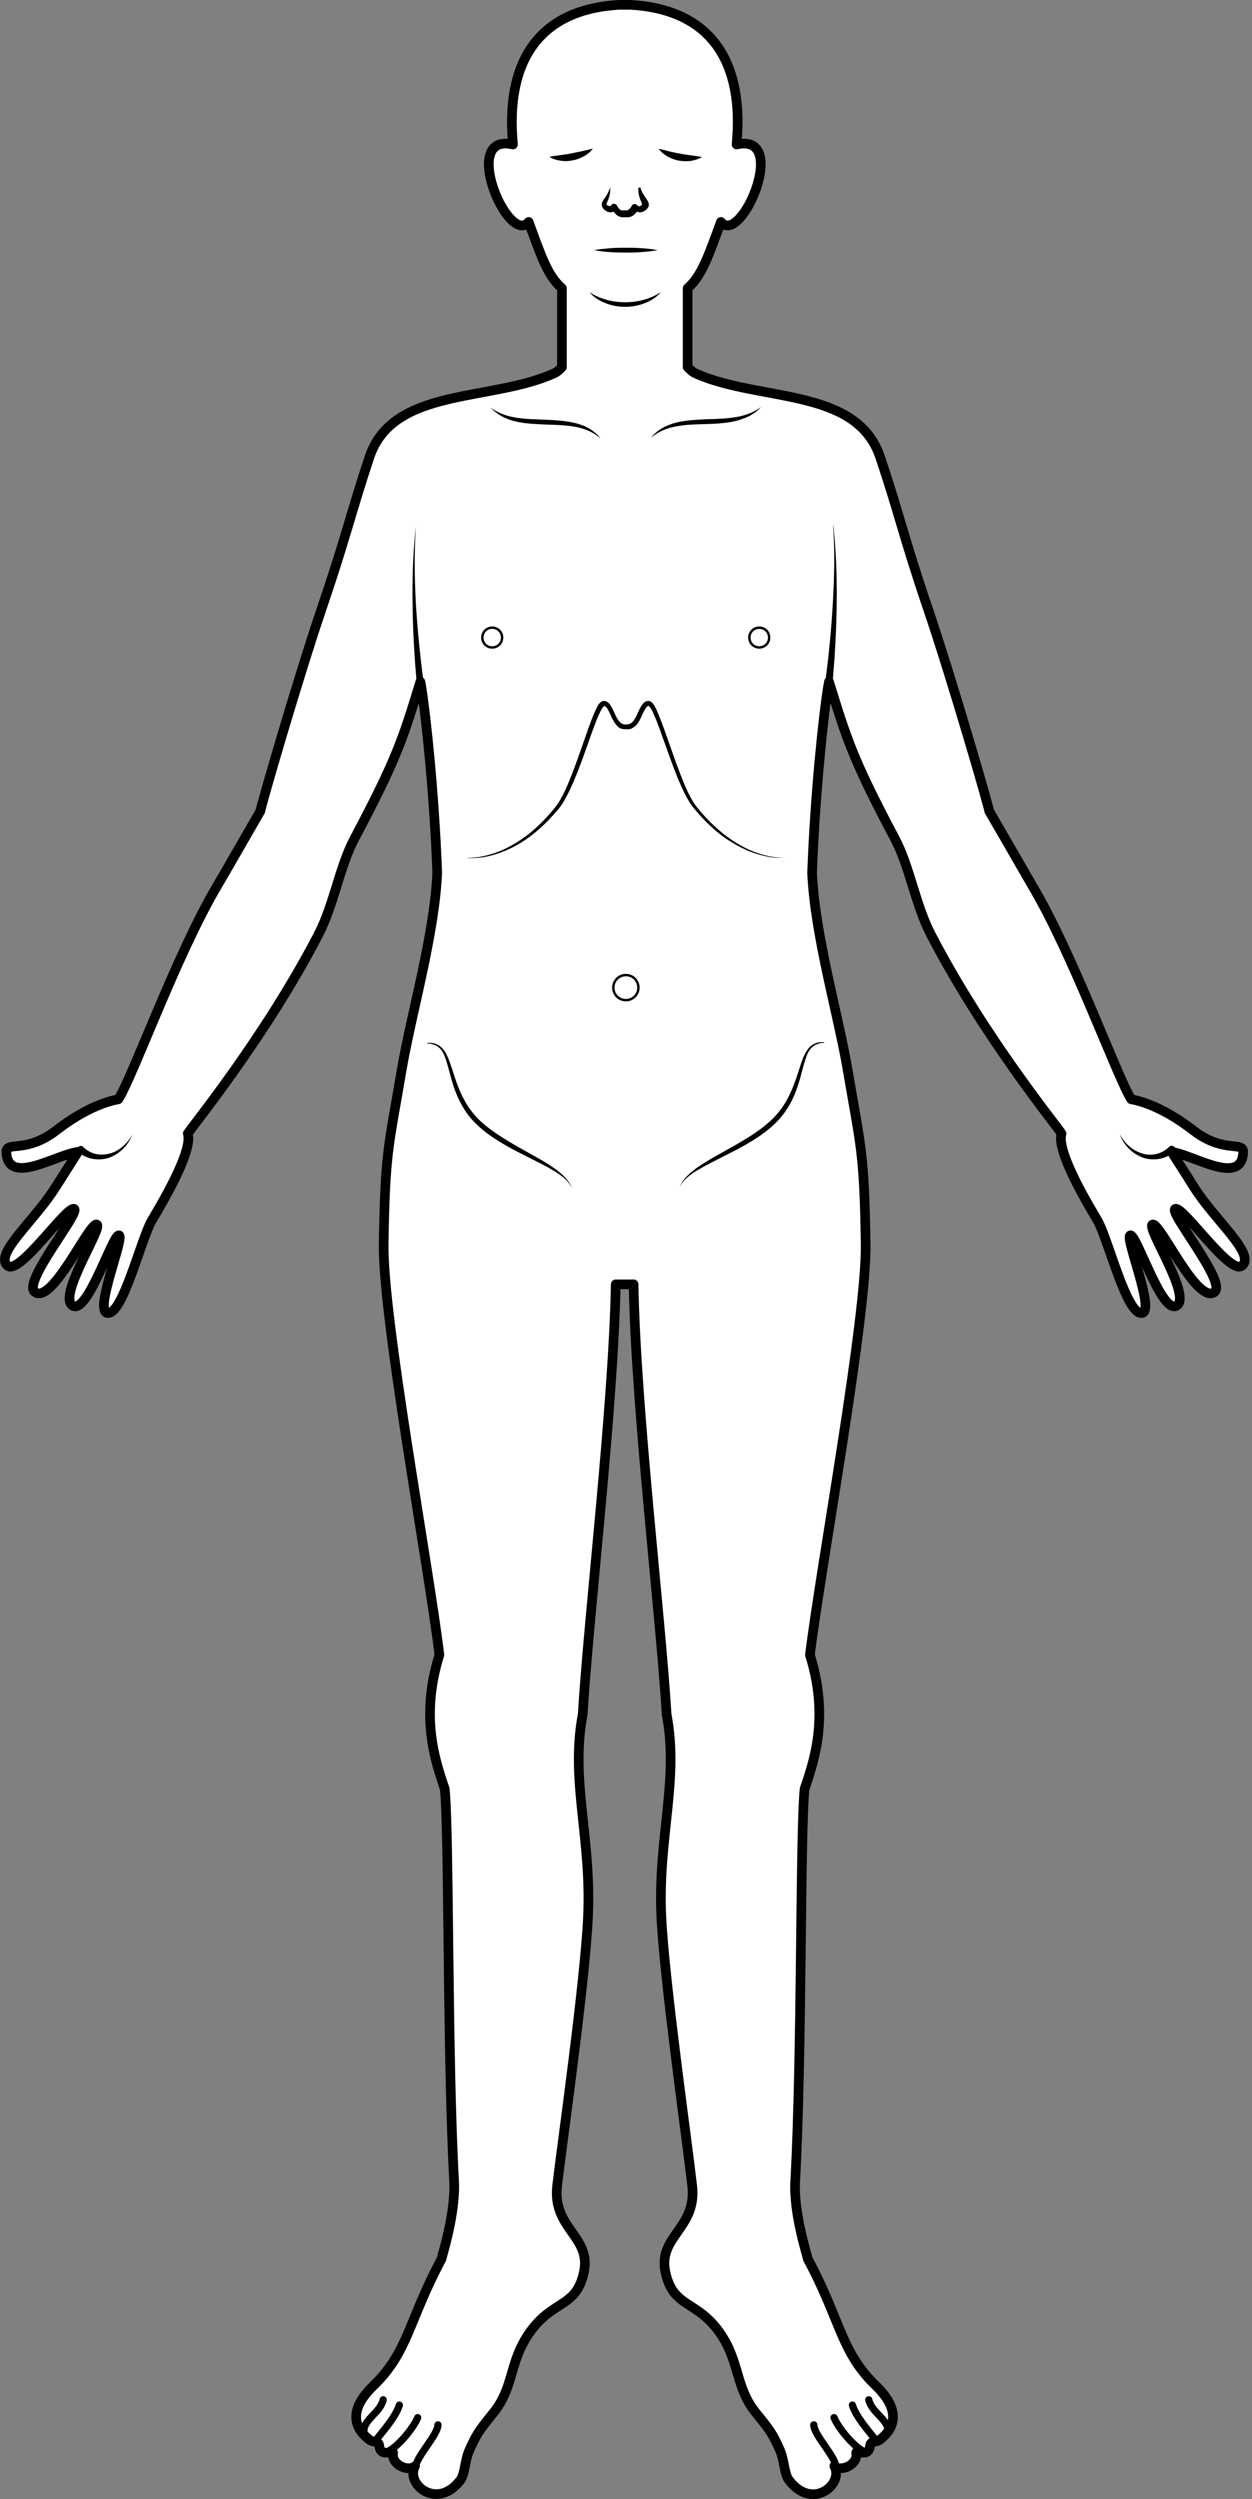 <svg width="519" height="1036" fill="none" xmlns="http://www.w3.org/2000/svg"><rect width="100%" height="100%" fill="#808080" stroke="none"/><path d="M514.745 524.7c-4.8 4-24.2-24.6-27.5-23.6-3.3.9 21.5 30.5 16.2 34.5-7.2 5.3-22.4-28.7-25.6-28-3.2.7 17 30.7 9.6 33.8-6.2 2.6-16.4-30.1-18.9-29.3-2.4.8 10.5 31.5 4.8 32.2-6.4.8-13.9-30.6-18.4-38.4-2.3-4-17.3-28.2-14.9-36-1.8-3-31.9-39.7-54-82.2-6.6-12.6-8.8-28.2-15.1-40.1-17.7-33.3-20.2-42.1-27.3-65-.1.7-.3 1.6-.5 2.7-1.8 11.5-5.3 43.7-6.5 76.5 1.1 25.7 10.8 58.7 14.7 81.5 5.4 32 6.9 33.7 7.5 72.3.5 30.5-18.5 133.2-23.1 170.4 7.9 25.4 2 43.3-2.2 55.5-1.9 17.2-1 110.4-3.9 162.6-.8 13.7 5.2 31.4 5.2 32.3 13.9 25.8 13.6 38.8 28.8 53.1 9.8 9.9 7.2 17.1 1.2 21.8-1.9 1.5-3.9.2-4.2 2.7-.7 5.2-6 1-5.7 2.9.8 4.8-6.3 7.9-9.1 5.4 4.1 7.3-9 18.7-18.8 5.8-2-2.6-1.8-8-3.8-12.6-2.8-6.1-3.4-7.4-9.9-15.3-8.7-10.8-6.5-21.2-15.1-33.4-9.6-13.5-19.2-10-22.4-24.9-3.2-14.9 13.1-18.1 11.1-35.8-2-17.8-11.5-84.6-12.8-111.5-1.5-33.1 7.4-56.4 2.2-83.9-2.6-42.4-12.8-126.6-13.7-178.3h-7.4c-1 51.7-11.1 135.8-13.7 178.3-5.2 27.5 3.7 50.8 2.2 83.9-1.2 26.9-10.7 93.8-12.8 111.5-2 17.8 14.3 21 11.1 35.8-3.2 14.9-12.8 11.3-22.4 24.9-8.7 12.2-6.4 22.6-15.1 33.4-6.5 8-7.1 9.2-9.9 15.3-2.1 4.6-1.8 9.9-3.8 12.6-9.8 12.8-22.9 1.5-18.8-5.8-2.8 2.5-9.9-.6-9.1-5.4.3-1.9-5 2.3-5.7-2.9-.3-2.5-2.3-1.2-4.2-2.7-6.1-4.7-8.7-11.9 1.2-21.8 15.1-14.3 14.9-27.2 28.8-53.1 0-.8 5.9-18.6 5.2-32.3-2.9-52.2-2-145.3-3.9-162.6-4.2-12.2-10.1-30.2-2.2-55.5-4.5-37.2-23.6-139.9-23.1-170.4.6-38.6 2.1-40.3 7.5-72.3 3.9-22.8 13.6-55.9 14.7-81.5-1.2-32.8-4.7-65-6.5-76.5-.2-1.1-.3-2-.5-2.7-7 22.9-9.6 31.7-27.3 65-6.3 11.9-8.5 27.5-15.1 40.1-22.1 42.5-52.2 79.2-54 82.2 2.4 7.7-12.6 32-14.9 36-4.5 7.7-12 39.2-18.4 38.4-5.7-.7 7.2-31.4 4.8-32.2-2.5-.8-12.7 31.9-18.9 29.3-7.4-3.1 12.8-33.2 9.6-33.8-3.2-.7-18.4 33.3-25.6 28-5.4-4 19.5-33.6 16.2-34.5-3.3-.9-22.7 27.7-27.5 23.6-5.7-4.8 11.3-18.8 19.9-32.6 4.8-7.6 8.8-13.7 9.2-14.6-9.3 1.3-28.8 14.1-29.6.3-.3-5.1 7.9.7 20.8-9.3 8.3-6.4 17.4-11.3 25.6-12.8 5.9-9.1 24.3-60.4 41-88.5.7-1.1 17.9-31 17.9-31-.3-.2 15.3-54.2 25.5-84.2 9.8-28.8 12.1-39.6 19.7-62.5 9.8-29.2 50.3-22.8 76.7-34.8 1.3-.6 2.2-1.6 3.1-2.5v-32.7c-6-5.2-8.7-13.6-13.8-27.5-8.3 10.3-28.7-37.2-6.5-32.1-1-12-4.3-55.1 44-57.9h4.7c48.3 2.8 45 45.8 44 57.9 22.2-5.1 1.8 42.4-6.5 32.1-5.1 13.9-7.9 22.3-13.8 27.5v32.7c.9.8 1.8 1.9 3.1 2.5 26.4 12 66.9 5.6 76.7 34.8 7.7 22.8 9.9 33.7 19.7 62.5 10.2 30 25.8 84 25.5 84.2 0 0 17.3 29.9 17.9 31 16.7 28 35.2 79.4 41 88.5 8.2 1.5 17.3 6.4 25.6 12.8 12.9 10 21.1 4.2 20.8 9.3-.8 13.9-20.3 1.1-29.6-.3.4.9 4.4 6.9 9.2 14.6 8.7 13.8 25.7 27.8 19.9 32.6h-.1z" fill="#fff" stroke="#000" stroke-width="4" stroke-linecap="round" stroke-linejoin="round"/><path d="M172.645 1021.2c1.6-4.6 8.9-12.3 8.9-16z" fill="#fff"/><path d="M172.645 1021.2c1.6-4.6 8.9-12.3 8.9-16" stroke="#000" stroke-width="3" stroke-linecap="round" stroke-linejoin="round"/><path d="M161.845 1015.6c3.5-2 9.5-9 11.3-13.4z" fill="#fff"/><path d="M161.845 1015.6c3.5-2 9.5-9 11.3-13.4" stroke="#000" stroke-width="3" stroke-linecap="round" stroke-linejoin="round"/><path d="M156.345 1010.9c2.5-3.2 7.8-9.2 9.2-13.9z" fill="#fff"/><path d="M156.345 1010.9c2.5-3.2 7.8-9.2 9.2-13.9" stroke="#000" stroke-width="3" stroke-linecap="round" stroke-linejoin="round"/><path d="M150.845 1007.7c0-4.8 6.8-7.6 8-12.9z" fill="#fff"/><path d="M150.845 1007.7c0-4.8 6.8-7.6 8-12.9" stroke="#000" stroke-width="3" stroke-linecap="round" stroke-linejoin="round"/><path d="M346.245 1021.2c-1.6-4.6-8.9-12.3-8.9-16z" fill="#fff"/><path d="M346.245 1021.2c-1.6-4.6-8.9-12.3-8.9-16" stroke="#000" stroke-width="3" stroke-linecap="round" stroke-linejoin="round"/><path d="M357.045 1015.6c-3.5-2-9.5-9-11.3-13.4z" fill="#fff"/><path d="M357.045 1015.6c-3.5-2-9.5-9-11.3-13.4" stroke="#000" stroke-width="3" stroke-linecap="round" stroke-linejoin="round"/><path d="M362.545 1010.9c-2.5-3.2-7.8-9.2-9.2-13.9z" fill="#fff"/><path d="M362.545 1010.9c-2.5-3.2-7.8-9.2-9.2-13.9" stroke="#000" stroke-width="3" stroke-linecap="round" stroke-linejoin="round"/><path d="M368.145 1007.7c0-4.8-6.8-7.6-8-12.9z" fill="#fff"/><path d="M368.145 1007.7c0-4.8-6.8-7.6-8-12.9" stroke="#000" stroke-width="3" stroke-linecap="round" stroke-linejoin="round"/><path d="M177.145 432.3c12.2-.3 6.4 18.4 20.8 32.6 12.4 12.2 35.4 17.8 39 27.4" fill="#fff"/><path d="M177.145 432.3c.9 0 1.9 0 2.8.2.9.2 1.8.7 2.6 1.3 1.5 1.2 2.5 3 3.2 4.7 1.4 3.5 2.4 7.1 3.6 10.5 1.3 3.4 2.8 6.8 4.8 9.8 2 3 4.5 5.7 7.3 7.9 2.8 2.3 5.9 4.3 9 6.2 3.1 1.9 6.4 3.7 9.6 5.5 3.2 1.8 6.5 3.6 9.6 5.8 1.5 1.1 3 2.2 4.3 3.6 1.3 1.3 2.5 2.9 3.1 4.7-.8-1.7-2-3.1-3.4-4.3-1.4-1.2-2.9-2.2-4.5-3.1-3.1-1.9-6.5-3.5-9.8-5.2-6.6-3.3-13.3-6.7-19.2-11.5-2.9-2.4-5.6-5.2-7.6-8.4s-3.6-6.7-4.7-10.3c-1.2-3.6-1.9-7.2-3.1-10.7-.6-1.7-1.3-3.4-2.6-4.6-1.3-1.2-3.2-1.8-5-1.8v-.3z" fill="#000"/><path d="M341.645 432.3c-12.2-.3-6.4 18.4-20.8 32.6-12.4 12.2-35.4 17.8-39 27.4" fill="#fff"/><path d="M341.645 432.3c-1.8 0-3.7.6-5 1.8-1.3 1.2-2.1 2.9-2.6 4.6-1.2 3.4-1.9 7.1-3.1 10.7-1.1 3.6-2.6 7.1-4.7 10.3-2 3.2-4.7 6-7.6 8.4-5.9 4.8-12.6 8.2-19.2 11.5-3.3 1.7-6.6 3.3-9.8 5.2-1.6.9-3.1 1.9-4.5 3.1-1.4 1.2-2.7 2.6-3.4 4.3.6-1.8 1.7-3.3 3.1-4.7 1.3-1.3 2.8-2.5 4.3-3.6 3.1-2.1 6.3-4 9.6-5.8 3.2-1.8 6.5-3.6 9.6-5.5 3.2-1.9 6.2-3.9 9-6.2 2.8-2.3 5.3-4.9 7.3-7.9s3.5-6.3 4.8-9.8c1.3-3.4 2.2-7 3.6-10.5.8-1.7 1.7-3.5 3.2-4.7.8-.6 1.6-1 2.6-1.3.9-.2 1.9-.2 2.8-.2v.3z" fill="#000"/><path d="M264.645 409.4c0 2.9-2.3 5.2-5.2 5.2-2.9 0-5.2-2.3-5.2-5.2 0-2.9 2.3-5.2 5.2-5.2 2.9 0 5.2 2.3 5.2 5.2z" fill="#fff" stroke="#000" stroke-linecap="round" stroke-linejoin="round"/><path d="M33.445 476.5c6.8 6 17.3 2.8 21.4-6.4z" fill="#fff"/><path d="M34.445 475.4c1.4 1.4 3.1 2.4 5 2.9s4 .4 6-.1 3.9-1.6 5.5-3 3-3.1 4-5.1c-.8 2-1.9 4-3.4 5.6-1.5 1.6-3.4 3-5.5 3.9-2.1.9-4.5 1.2-6.9.9-2.4-.3-4.7-1.3-6.6-2.8-.7-.5-.8-1.5-.2-2.1.5-.7 1.5-.8 2.1-.2l.1.1-.1-.1z" fill="#000"/><path d="M485.545 476.5c-6.8 6-17.3 2.8-21.4-6.4z" fill="#fff"/><path d="M486.545 477.7c-1.9 1.5-4.2 2.5-6.6 2.8-2.4.3-4.8 0-6.9-.9-2.1-.9-4-2.2-5.5-3.9-1.5-1.6-2.7-3.6-3.4-5.6 1 1.9 2.4 3.7 4 5.1 1.6 1.4 3.5 2.4 5.5 3 2 .6 4.1.6 6 .1 1.9-.5 3.6-1.5 5-2.9.6-.6 1.5-.6 2.1 0 .6.6.6 1.5 0 2.1l-.1.1-.1.1z" fill="#000"/><path d="M318.845 264.3c0 2.3-1.8 4.1-4.1 4.1s-4.1-1.8-4.1-4.1 1.8-4.1 4.1-4.1 4.1 1.8 4.1 4.1zm-110.7 0c0 2.3-1.8 4.1-4.1 4.1s-4.1-1.8-4.1-4.1 1.8-4.1 4.1-4.1 4.1 1.8 4.1 4.1z" fill="#fff" stroke="#000" stroke-linecap="round" stroke-linejoin="round"/><path d="M193.845 355.6c10.6.3 25-5.7 37.1-21.1 7.9-10.1 15.5-43 19.2-43 3.7 0 3.6 10.2 9.2 9.7 5.6.6 5.5-9.7 9.2-9.7 3.7 0 11.2 32.9 19.2 43 12.1 15.4 26.5 21.4 37.1 21.1" fill="#fff"/><path d="M193.845 355.6c4.4 0 8.8-1 12.9-2.6s7.9-3.9 11.4-6.5 6.7-5.7 9.6-9c.8-.8 1.4-1.7 2.1-2.5.7-.8 1.3-1.7 1.9-2.6 1.1-1.8 2.1-3.8 3-5.8 3.5-8 6.2-16.4 9.2-24.8.8-2.1 1.5-4.2 2.4-6.2.5-1 .9-2.1 1.5-3.1.3-.5.6-1 1.3-1.5l.3-.2c.1 0 .3-.1.4-.2h.8c.4 0 .8.2 1.1.4.7.4 1.1 1 1.4 1.5.3.5.6 1 .9 1.6.5 1 .9 2 1.4 3 .5.9 1 1.8 1.7 2.4.7.6 1.4.9 2.3.8h.2c.9 0 1.6-.2 2.3-.8.7-.6 1.2-1.5 1.7-2.4.5-.9.9-2 1.4-3 .3-.5.5-1 .9-1.6.3-.5.8-1.1 1.4-1.5.3-.2.7-.4 1.1-.4h.8c.1 0 .3 0 .4.2l.3.2c.7.5 1 1 1.3 1.5.6 1 1.1 2.1 1.5 3.1.9 2.1 1.6 4.1 2.4 6.2 3 8.3 5.7 16.7 9.2 24.8.9 2 1.9 4 3 5.8.6.9 1.2 1.8 1.9 2.6s1.3 1.7 2.1 2.5c2.9 3.3 6.1 6.3 9.6 9 3.5 2.6 7.3 4.9 11.4 6.5 4.1 1.6 8.4 2.6 12.9 2.6-2.2.1-4.4 0-6.6-.4-2.2-.4-4.3-1-6.4-1.7-4.2-1.5-8.1-3.7-11.8-6.2-3.6-2.6-6.9-5.6-9.9-8.9-.8-.8-1.5-1.7-2.2-2.5-.7-.8-1.4-1.7-2.1-2.7-1.2-1.9-2.3-3.9-3.2-5.9-1.9-4-3.5-8.2-5-12.3l-4.5-12.5c-.8-2.1-1.5-4.1-2.4-6.1-.4-1-.9-2-1.4-2.8-.3-.4-.6-.8-.8-1h-.1c-.1 0-.3 0-.4.2-.6.3-1.1 1.3-1.6 2.2-.5 1-.9 2-1.4 3-.5 1-1.1 2.1-2.1 3-.5.4-1.1.8-1.7 1.1-.7.2-1.4.3-2.1.2h.2c-.7 0-1.4 0-2.1-.2-.7-.2-1.3-.6-1.7-1.1-1-.9-1.5-2-2.1-3-.5-1-.9-2.1-1.4-3-.4-.9-1-1.9-1.6-2.2-.1 0-.3-.1-.4-.1h-.1c-.2.2-.5.6-.8 1-.5.9-1 1.9-1.4 2.8-.9 2-1.6 4-2.4 6.1-3 8.3-5.7 16.7-9.5 24.8-1 2-2 4-3.2 5.9-.6.9-1.3 1.9-2.1 2.7-.7.8-1.4 1.7-2.2 2.5-3 3.3-6.3 6.3-9.9 8.9-3.6 2.6-7.6 4.7-11.8 6.2-2.1.7-4.2 1.3-6.4 1.7-2.2.3-4.4.5-6.6.4l-.2-.1z" fill="#000"/><path d="M174.345 284c-2.3-20.3-3.9-45.8-1.9-66.1z" fill="#fff"/><path d="M172.845 284.2c-1-11-1.7-22.1-1.8-33.1-.2-11.1.1-22.1 1.4-33.1-.8 11-.6 22.1 0 33 .7 11 1.8 22 3.3 32.9.1.8-.5 1.6-1.3 1.7-.8.1-1.6-.5-1.7-1.3l.1-.1z" fill="#000"/><path d="M345.445 217.9c1.8 18.7.4 44.8-1.7 63.8z" fill="#fff"/><path d="M345.445 217.9c1.2 10.6 1.5 21.3 1.4 31.9-.1 10.7-.7 21.3-1.6 32 0 .8-.8 1.4-1.6 1.4s-1.4-.8-1.4-1.6c1.4-10.5 2.4-21.1 3-31.7.6-10.6.9-21.3.1-31.9l.1-.1z" fill="#000"/><path d="M269.845 181.6c10.9-12 33.7-1.7 45.6-12.8z" fill="#fff"/><path d="M269.845 181.6c1.2-1.7 2.8-3 4.6-4.1 1.8-1 3.8-1.8 5.8-2.3 4-1 8.2-1.2 12.2-1.4 4-.1 8.1-.2 12-.8 3.9-.6 7.8-1.8 11-4.3-1.3 1.6-3 2.8-4.9 3.8-1.9.9-3.8 1.6-5.9 2.1-4 .9-8.2 1.1-12.2 1.2-4 .1-8 .2-11.9.9-3.9.7-7.7 2.1-10.7 4.9z" fill="#000"/><path d="M248.945 181.8c-10.9-12-33.7-1.7-45.6-12.8z" fill="#fff"/><path d="M248.945 181.8c-3-2.8-6.8-4.2-10.7-4.9-3.9-.7-7.9-.8-11.9-.9-4-.2-8.2-.3-12.2-1.2-2-.4-4-1.1-5.9-2.1-1.8-1-3.5-2.2-4.9-3.8 3.2 2.5 7.1 3.7 11 4.3 3.9.6 7.9.6 12 .8 4 .2 8.2.4 12.2 1.4 2 .5 4 1.2 5.8 2.3 1.8 1.1 3.4 2.4 4.6 4.1zm-2.7-78.1c2.2-.4 4.4-.6 6.6-.8 2.2-.2 4.4-.2 6.6-.2 2.2 0 4.4 0 6.6.2 2.2.1 4.4.4 6.6.8-2.2.4-4.4.6-6.6.8-2.2.2-4.4.2-6.6.2-2.2 0-4.4 0-6.6-.2-2.2-.1-4.4-.4-6.6-.8z" fill="#000"/><path d="M227.645 65c6.2 1.3 12.8 0 18.1-3.4z" fill="#fff"/><path d="M227.645 65c1.7-.3 3.2-.5 4.7-.7 1.5-.2 3-.4 4.4-.7 1.4-.3 2.9-.6 4.4-.9 1.5-.3 3-.7 4.6-1.1-1 1.4-2.3 2.4-3.7 3.2-1.5.8-3 1.4-4.7 1.7-1.6.3-3.3.4-5 .1-1.6-.2-3.3-.7-4.7-1.7v.1z" fill="#000"/><path d="M291.145 65c-6.2 1.3-12.8 0-18.1-3.4z" fill="#fff"/><path d="M291.145 65c-1.4.9-3 1.4-4.7 1.7-1.6.2-3.3.2-5-.1-1.6-.3-3.2-.9-4.7-1.7-1.4-.8-2.8-1.9-3.7-3.2 1.7.3 3.1.7 4.6 1.1 1.5.3 2.9.7 4.4.9 1.4.3 2.9.5 4.4.7 1.5.2 3 .4 4.7.7V65z" fill="#000"/><path d="M265.445 77.7c.5 5.5 5.1 7.2.6 9-.8.3-1.6-.3-2.3-.8-.8 1.7-2.1 2.8-3.6 2.8s-.5 0-.8-.1c-.3 0-.5.1-.8.1-1.5 0-2.8-1.1-3.6-2.8-.6.5-1.5 1.1-2.3.8-4.6-1.9.1-3.5.6-9" fill="#fff"/><path d="M265.445 77.7c.3 1.1.8 2 1.3 2.9.5.9 1.2 1.7 1.8 2.8.2.3.3.6.4 1v.7c0 .2 0 .5-.2.7-.1.2-.2.4-.4.6-.1.2-.3.3-.4.5-.3.3-.6.4-.9.6l-.4.2h-.2c0 .2-.1.2-.3.2-.5.2-1.1.2-1.6 0-.9-.3-1.4-.7-1.9-1l2.1-.5c-.4 1-1.1 2-2.1 2.8-.5.4-1.1.7-1.8.8-.7.2-1.4 0-2 0h.7c-.7.1-1.3.2-2 0-.7-.1-1.3-.4-1.8-.8-1-.8-1.7-1.8-2.1-2.8l2.1.5c-.5.3-1 .8-1.9 1-.4.1-1 .2-1.6 0-.2 0-.2 0-.3-.1h-.2c0-.1-.4-.3-.4-.3l-.9-.6c-.1-.1-.3-.3-.4-.5-.1-.2-.3-.4-.4-.6 0-.2-.1-.5-.2-.7v-.7c.1-.4.3-.7.4-1 .6-1.1 1.3-1.8 1.8-2.8.5-.9 1-1.9 1.3-2.9.1 1.1 0 2.3-.3 3.4-.1.6-.3 1.1-.5 1.6l-.6 1.5c0 .2-.1.4-.1.6v.1s.4.3.8.4h.3c0 .1.2.2.2.2.2 0 .5-.3.9-.7.5-.5 1.4-.4 1.9.1 0 0 .1.2.2.3.4.8.8 1.3 1.3 1.7.2.2.5.3.7.3h1.4c.2 0 .5.1.7 0 .2 0 .5-.1.7-.3.5-.3 1-.9 1.3-1.5.3-.8 1.2-1 1.8-.7 0 0 .2.1.3.2.4.3.7.6.9.7h.2l.3-.2c.4-.2.7-.4.8-.4v-.1c0-.2 0-.3-.1-.6-.1-.4-.4-1-.6-1.5-.2-.5-.4-1.1-.5-1.6-.3-1.1-.4-2.3-.3-3.4l.8-.1z" fill="#000"/><path d="M273.945 121.1c-3.1 2.9-8.6 5.1-14.8 5.1-6.2 0-11.7-2.2-14.8-5.1" fill="#fff"/><path d="M273.945 121.1c-1.7 2.1-4.1 3.6-6.7 4.6-2.6 1-5.4 1.5-8.1 1.5-2.8 0-5.5-.5-8.1-1.5-2.6-1-5-2.5-6.7-4.6 2.2 1.5 4.7 2.5 7.2 3.2 2.5.7 5.1 1 7.6 1 2.6 0 5.1-.3 7.6-1s4.9-1.7 7.2-3.2z" fill="#000"/></svg>